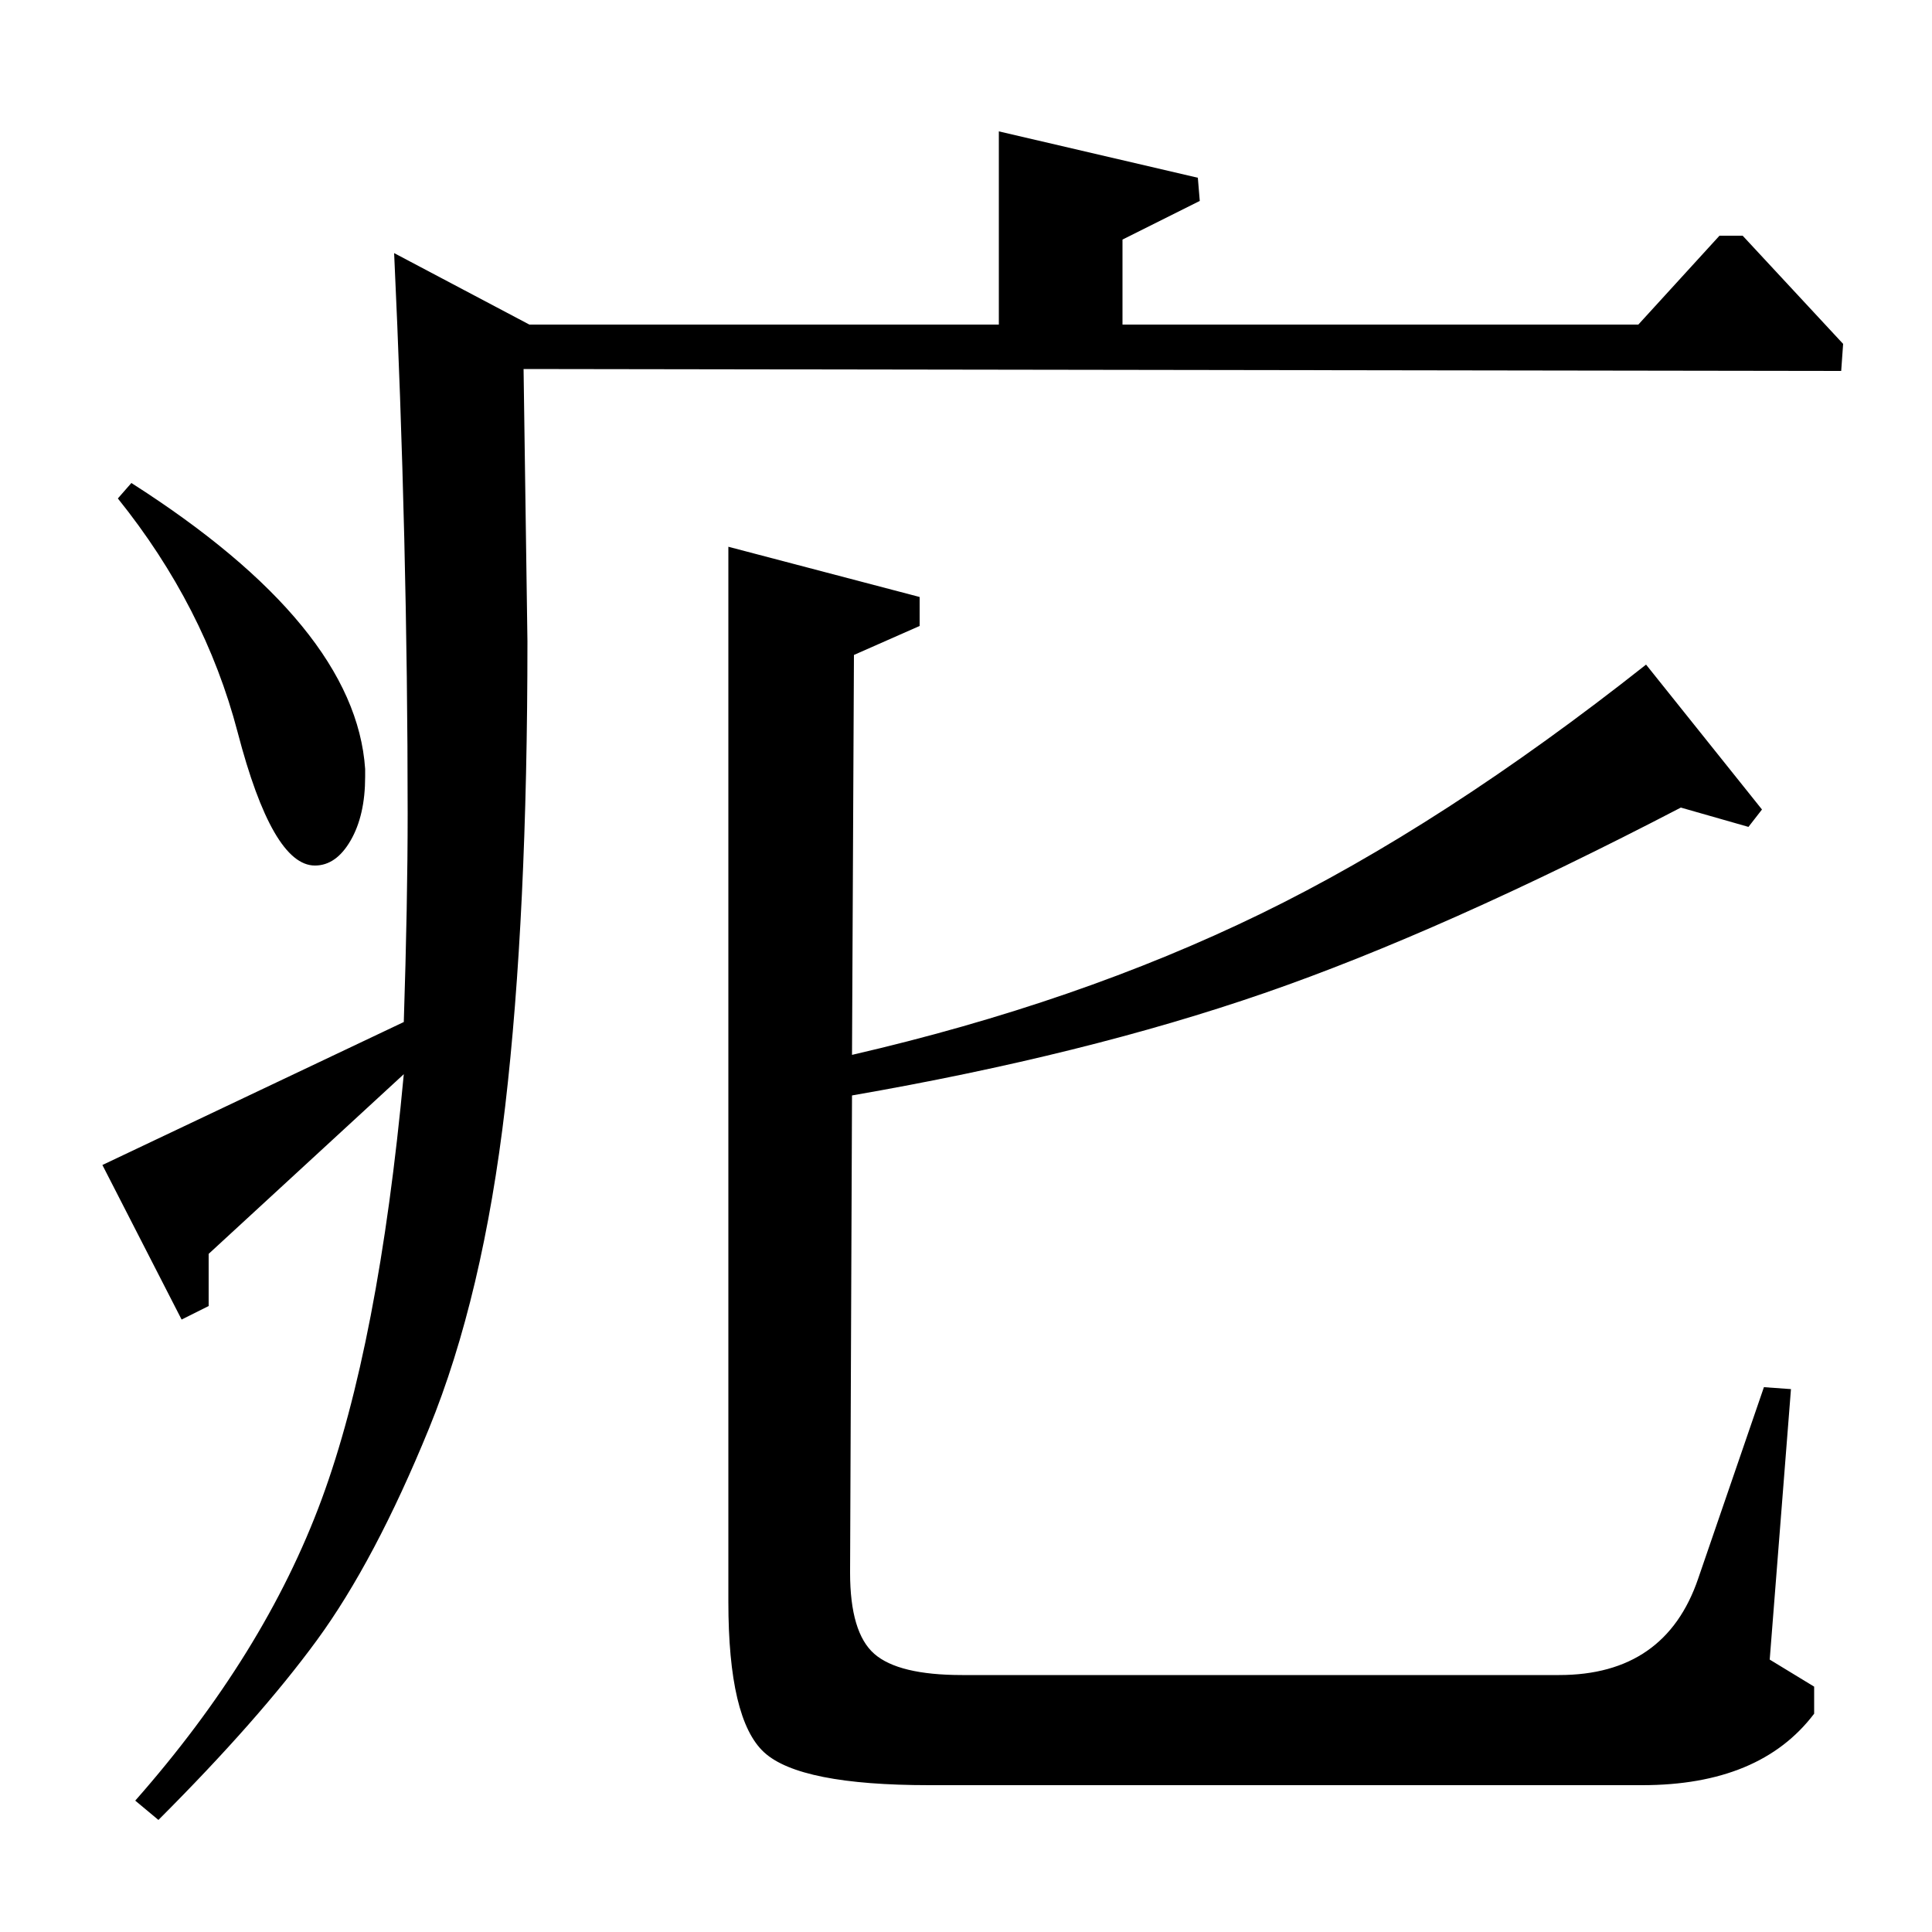 <?xml version="1.0" standalone="no"?>
<!DOCTYPE svg PUBLIC "-//W3C//DTD SVG 1.1//EN" "http://www.w3.org/Graphics/SVG/1.1/DTD/svg11.dtd" >
<svg xmlns="http://www.w3.org/2000/svg" xmlns:xlink="http://www.w3.org/1999/xlink" version="1.1" viewBox="0 -140 1000 1000">
  <g transform="matrix(1 0 0 -1 0 860)">
   <path fill="currentColor"
d="M377 717l99 -26v-15l-34 -15l-1 -207q117 27 211.5 73t199.5 129l60 -75l-7 -9l-35 10q-123 -64 -215.5 -96t-213.5 -53l-1 -247q0 -31 12.5 -42t45.5 -11h309q55 0 72 50l34 99l14 -1l-11 -140l23 -14v-14q-28 -37 -89 -37h-369q-67 0 -85.5 17t-18.5 78v546zM61 742
l7 8q116 -74 121 -148v-4q0 -20 -7.5 -33t-18.5 -13q-22 0 -40 69q-17 65 -62 121zM517 832v100l103 -24l1 -12l-40 -20v-44h267l42 46h12l52 -56l-1 -14l-682 1l2 -141q0 -142 -11.5 -240.5t-39.5 -167t-58 -109.5t-82 -93l-12 10q67 76 96.5 156t42.5 220l-101 -93v-27
l-14 -7l-41 80l156 74q2 62 2 108q0 140 -7 290l70 -37h243z" />
  </g>

</svg>
